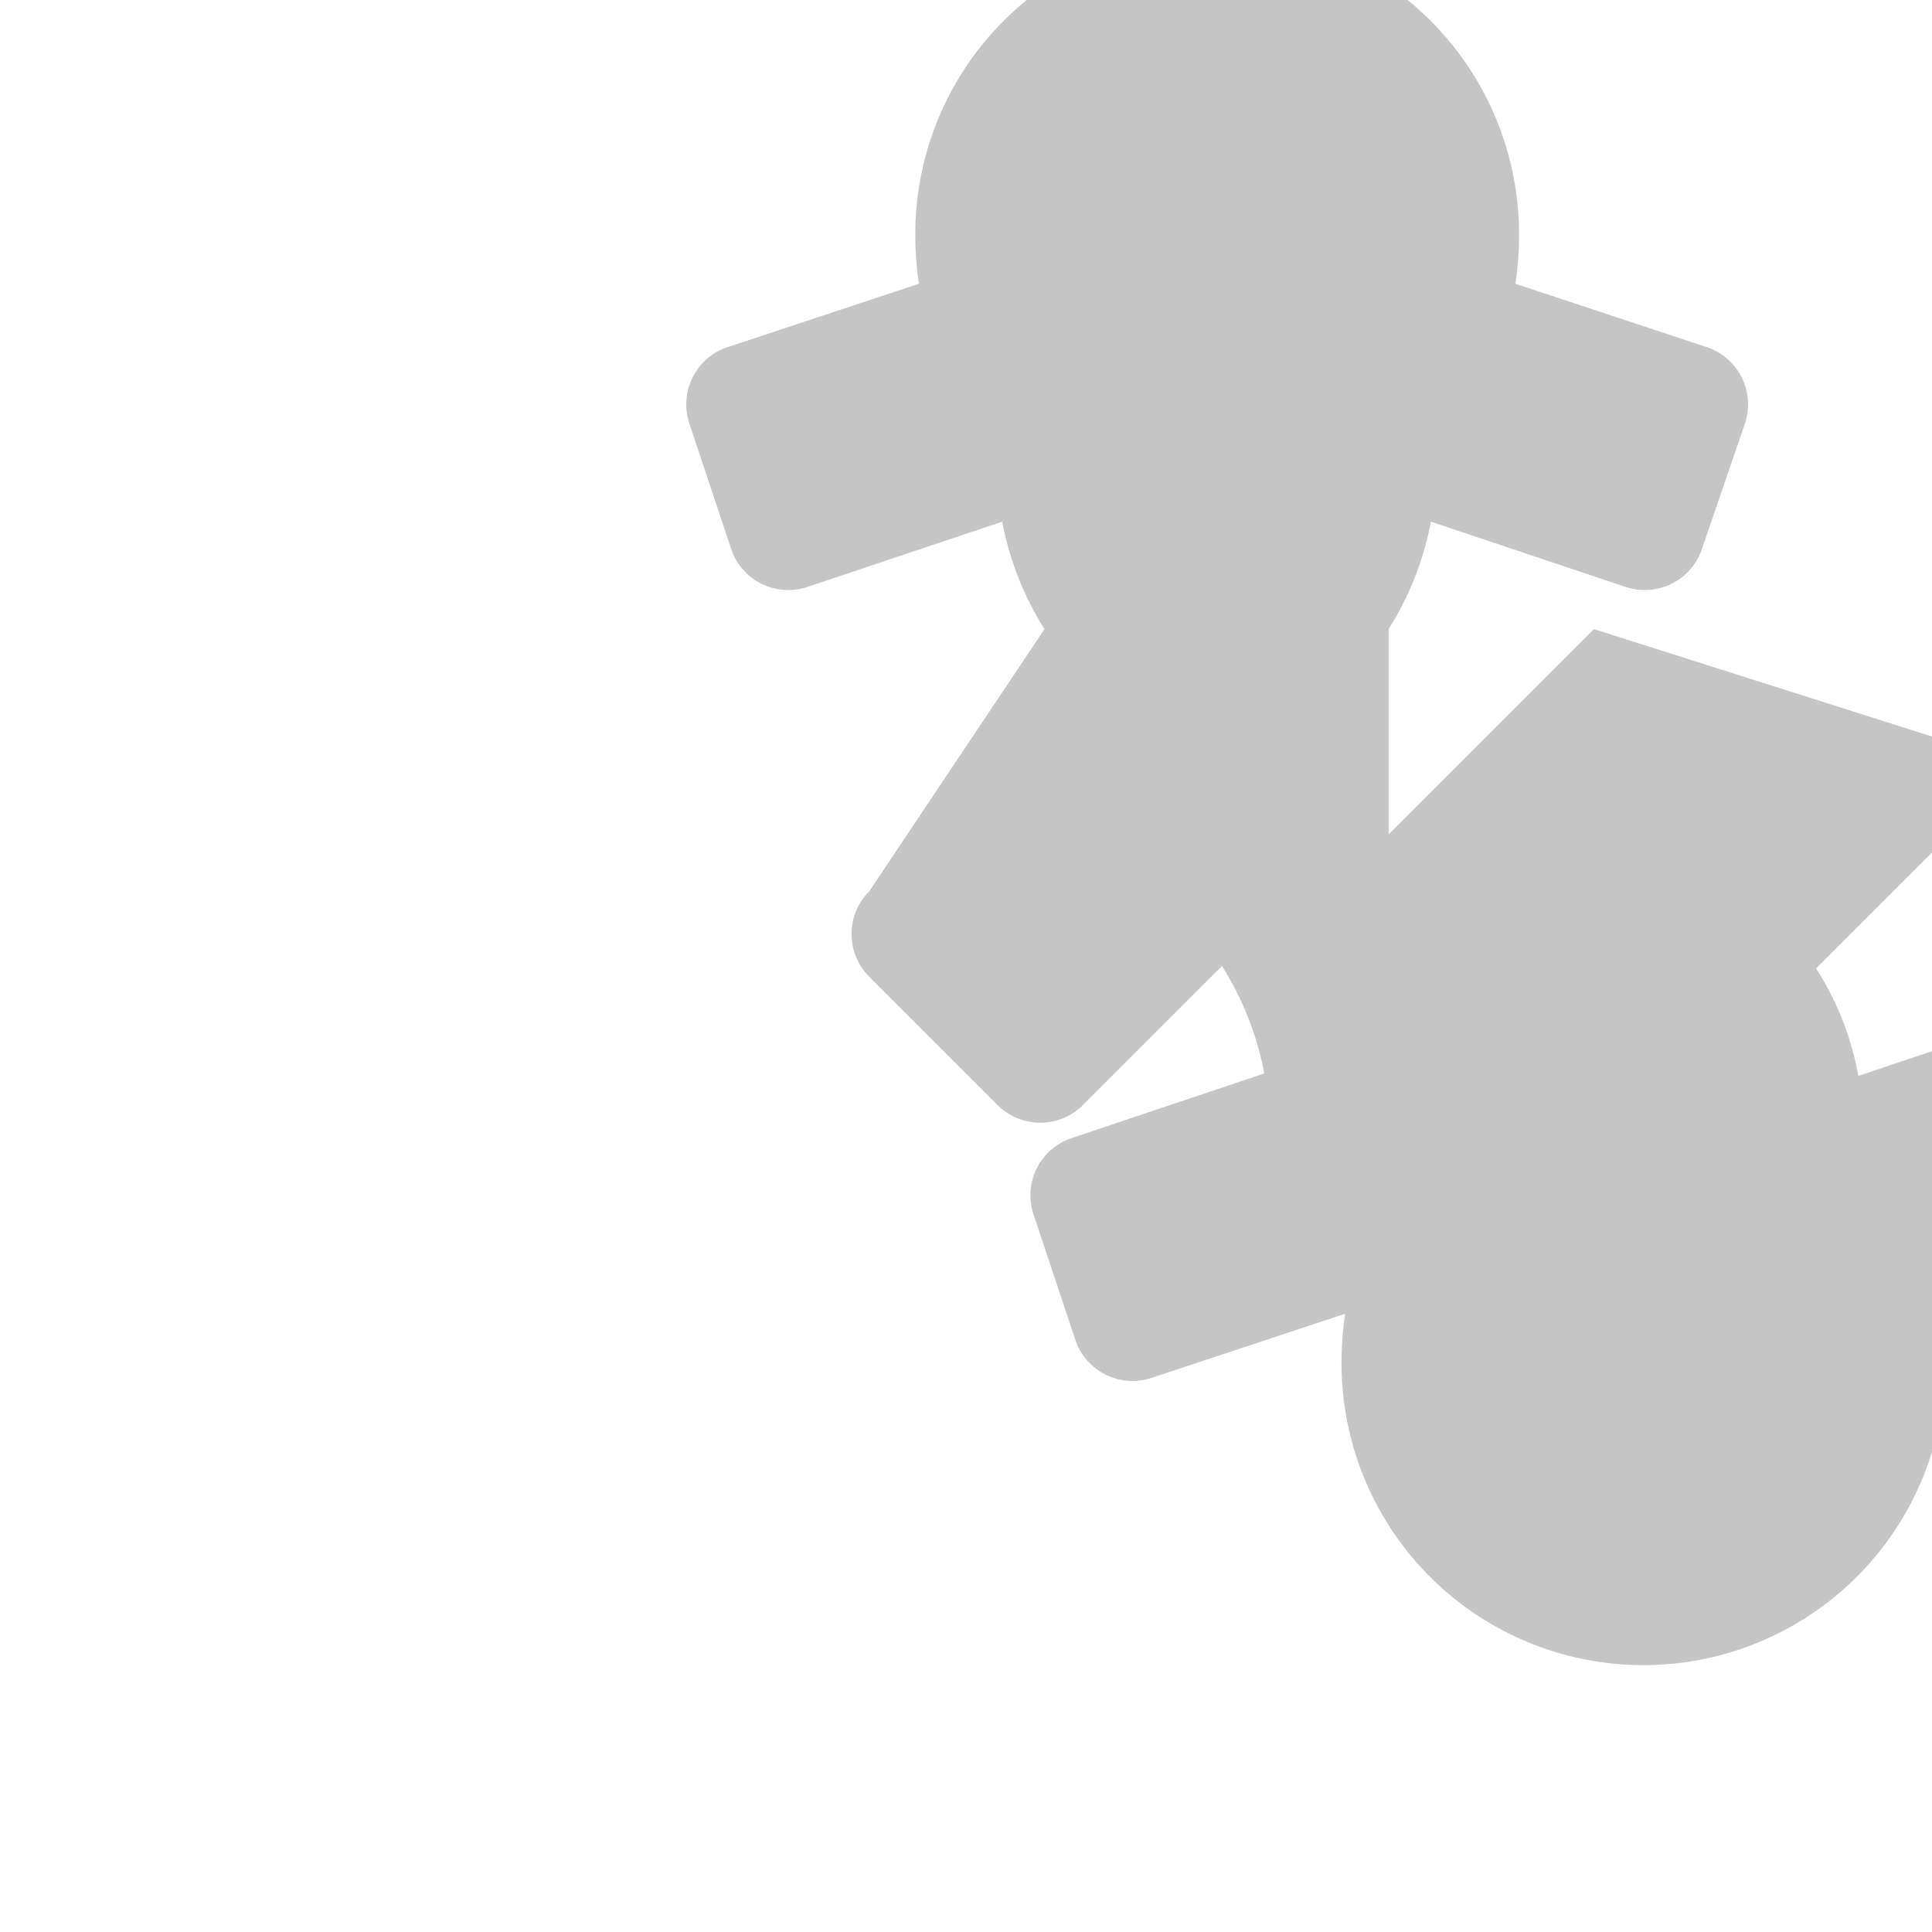 <?xml version="1.0" encoding="UTF-8"?>
<svg width="16" height="16" viewBox="0 0 16 16" xmlns="http://www.w3.org/2000/svg">
    <path fill="#C5C5C5" d="M11.5 5.21c.17-.27.29-.57.35-.89l1.61.54a.5.5 0 0 0 .63-.3l.36-1.05a.5.5 0 0 0-.3-.63l-1.6-.53c.02-.13.03-.27.03-.41a2.5 2.5 0 0 0-5 0c0 .14.01.28.03.41l-1.6.53a.5.5 0 0 0-.3.63l.35 1.05a.5.5 0 0 0 .63.3l1.61-.54c.06.32.18.62.35.89L7.2 7.38a.5.5 0 0 0 0 .71l1.06 1.06a.5.5 0 0 0 .71 0l1.15-1.15c.17.27.29.57.35.89l-1.61.54a.5.5 0 0 0-.3.63l.35 1.05a.5.5 0 0 0 .63.3l1.6-.53c-.02.13-.03.27-.03.41a2.5 2.5 0 1 0 5 0c0-.14-.01-.28-.03-.41l1.6-.53a.5.5 0 0 0 .3-.63l-.35-1.05a.5.5 0 0 0-.63-.3l-1.61.54a2.45 2.45 0 0 0-.35-.89l1.15-1.15a.5.5 0 0 0 0-.71L13.2 5.21l-1.7 1.7z"/>
</svg>